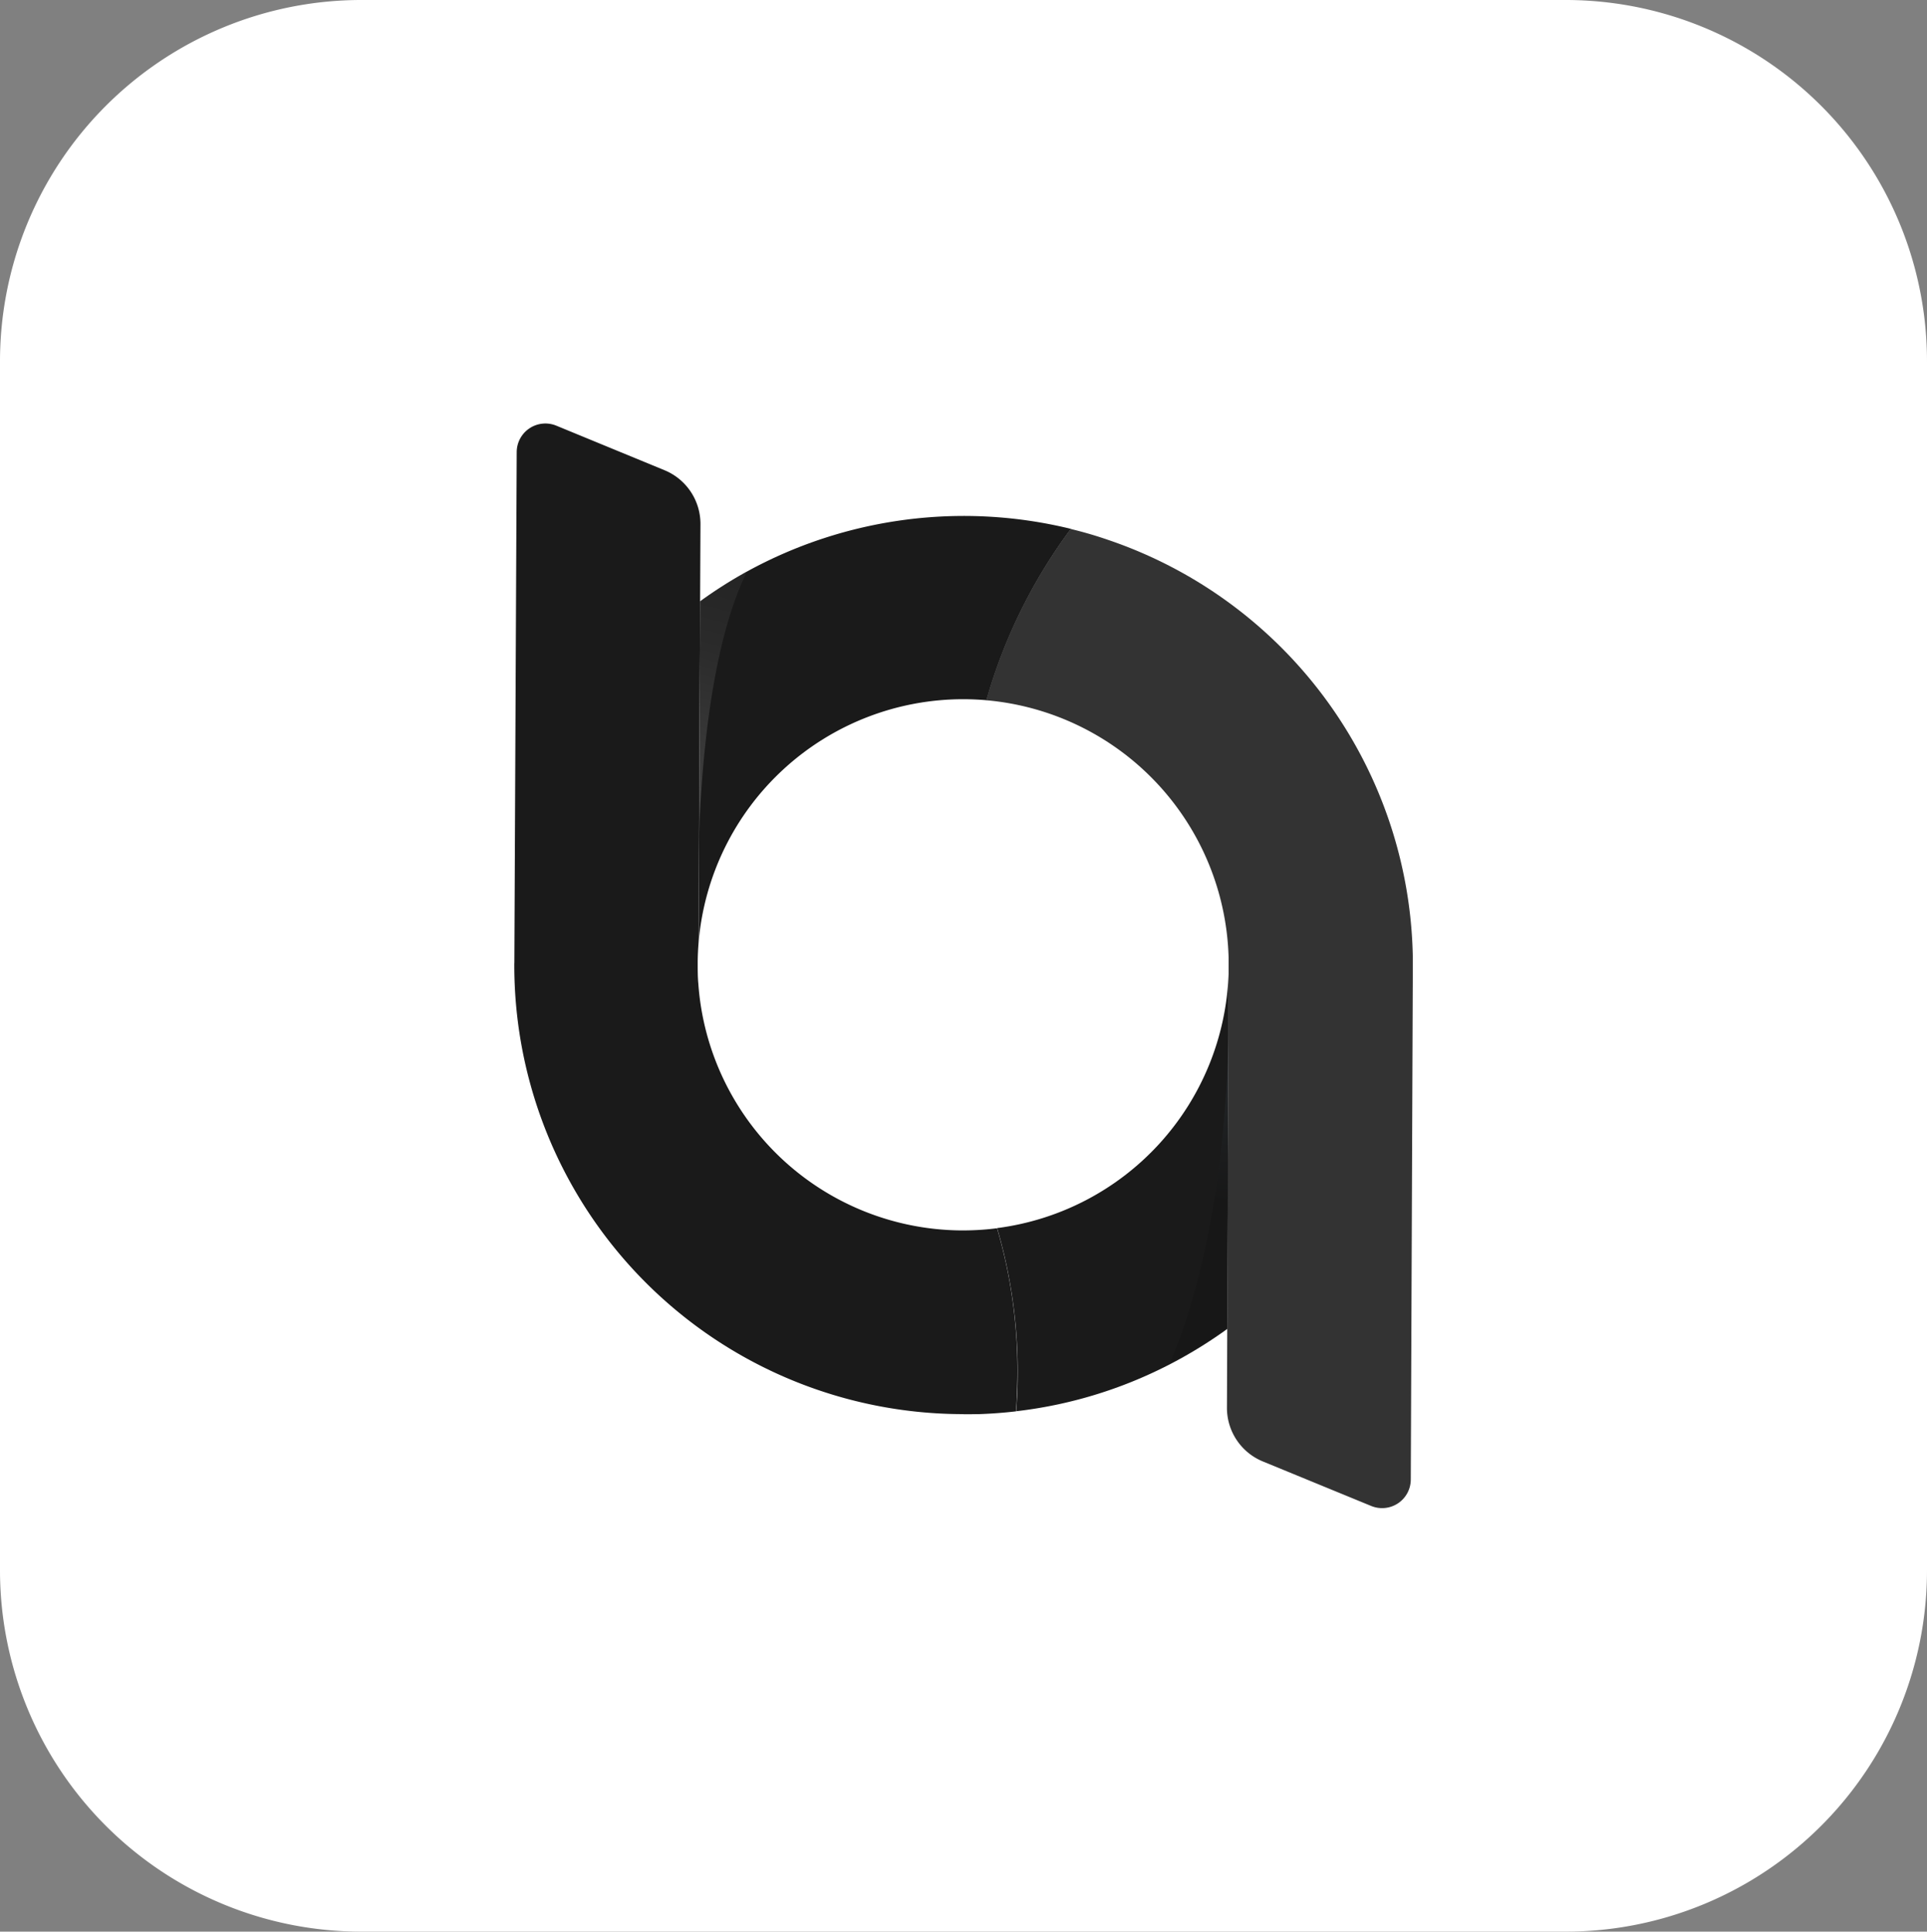 <svg xmlns="http://www.w3.org/2000/svg" xmlns:xlink="http://www.w3.org/1999/xlink" viewBox="0 0 383 384"><rect x="0" y="0" width="383" height="384" fill="#808080" stroke="none"/><defs><style>.cls-1{fill:#fff;}.cls-2{fill:#1a1a1a;}.cls-3{fill:none;}.cls-4{fill:#333;}.cls-5{opacity:0.29;fill:url(#Degradado_sin_nombre_254);}.cls-6{opacity:0.1;fill:url(#Degradado_sin_nombre_20);}</style><radialGradient id="Degradado_sin_nombre_254" cx="51.18" cy="110.18" r="93.02" gradientTransform="translate(76.49 69.04) rotate(0.26)" gradientUnits="userSpaceOnUse"><stop offset="0" stop-color="#fff"/><stop offset="0.04" stop-color="#ededed"/><stop offset="0.17" stop-color="#bcbcbc"/><stop offset="0.3" stop-color="#929292"/><stop offset="0.44" stop-color="#707070"/><stop offset="0.57" stop-color="#555"/><stop offset="0.71" stop-color="#424242"/><stop offset="0.85" stop-color="#373737"/><stop offset="1" stop-color="#333"/></radialGradient><linearGradient id="Degradado_sin_nombre_20" x1="-1894.66" y1="1816.6" x2="-1880.98" y2="1708.49" gradientTransform="matrix(-1, 0, 0, -1, -1646.79, 2009.02)" gradientUnits="userSpaceOnUse"><stop offset="0" stop-color="#a4d3fa"/><stop offset="0.04" stop-color="#9ecbf1"/><stop offset="0.1" stop-color="#8db6d7"/><stop offset="0.18" stop-color="#7292ad"/><stop offset="0.27" stop-color="#4c6274"/><stop offset="0.37" stop-color="#1c242b"/><stop offset="0.43"/><stop offset="0.99"/></linearGradient></defs><g id="Capa_2" data-name="Capa 2"><g id="Capa_1-2" data-name="Capa 1"><path class="cls-1" d="M383,71.92V312.08A71.82,71.82,0,0,1,311.27,384H71.73A71.83,71.83,0,0,1,0,312.08V71.92A71.83,71.83,0,0,1,71.73,0H311.27A71.82,71.82,0,0,1,383,71.92Z"/><path class="cls-2" d="M212.86,105.14a105.2,105.2,0,0,0-16.78,34.06c-1.45-.12-2.91-.19-4.39-.2a52.78,52.78,0,0,0-52.85,48.48l.31-67.94a89.9,89.9,0,0,1,9.31-5.92,89.56,89.56,0,0,1,64.4-8.48Z"/><path class="cls-2" d="M198.18,244.14a52.78,52.78,0,0,0,46-50.51l0,12.26-.22,58.27a89.46,89.46,0,0,1-11.73,7.2,88.48,88.48,0,0,1-30.27,9.19A101.52,101.52,0,0,0,198.18,244.14Z"/><path class="cls-1" d="M102.21,191.94c0-.69,0-1.38,0-2.06v4.31C102.21,193.44,102.2,192.69,102.21,191.94Z"/><path d="M102.23,189.88c0,.68,0,1.37,0,2.06s0,1.5,0,2.25v-4.31Z"/><path class="cls-3" d="M244.2,193.63h0a52.79,52.79,0,0,1-105.4,2l0-8.12A52.78,52.78,0,0,1,191.69,139c1.48,0,2.94.08,4.39.2a52.79,52.79,0,0,1,48.13,51.14h0"/><path class="cls-2" d="M102.23,191.45l.47-101.59a5.7,5.7,0,0,1,7.87-5.24l21.51,8.86a11.54,11.54,0,0,1,7.14,10.71l-.38,83.29c-.11,1.34-.17,2.69-.17,4.06s0,2.72.13,4.06a52.78,52.78,0,0,0,52,49h.36a53.2,53.2,0,0,0,7-.43c.05.15.09.29.13.43a100.37,100.37,0,0,1,3.79,33.23h0c0,.92-.1,1.84-.16,2.74q-3.6.42-7.29.55c-1.17,0-2.35.06-3.53,0a89.24,89.24,0,0,1-88.88-89.7Z"/><path class="cls-4" d="M280.4,294.14a5.7,5.7,0,0,1-7.87,5.24L251,290.53a11.51,11.51,0,0,1-7.14-10.7l.06-15.67.27-70.53h0c0-.53,0-1.07,0-1.6s0-1.12,0-1.68h0a52.79,52.79,0,0,0-48.13-51.14l0-.09s0,0,0-.06a105.13,105.13,0,0,1,16.74-33.91c1.93.47,3.84,1,5.71,1.6.58.19,1.14.37,1.71.57A89.25,89.25,0,0,1,280.8,190V190l0,4.31v0Z"/><path class="cls-5" d="M148.46,113.62c-6.88,14-9,36.8-9.53,52.78l.22-46.86A89.9,89.9,0,0,1,148.46,113.62Z"/><path class="cls-6" d="M232.51,270.92c9.42-21.6,11.3-50.52,11.64-63.79l-.22,56.77A86.31,86.31,0,0,1,232.51,270.92Z"/></g></g></svg>